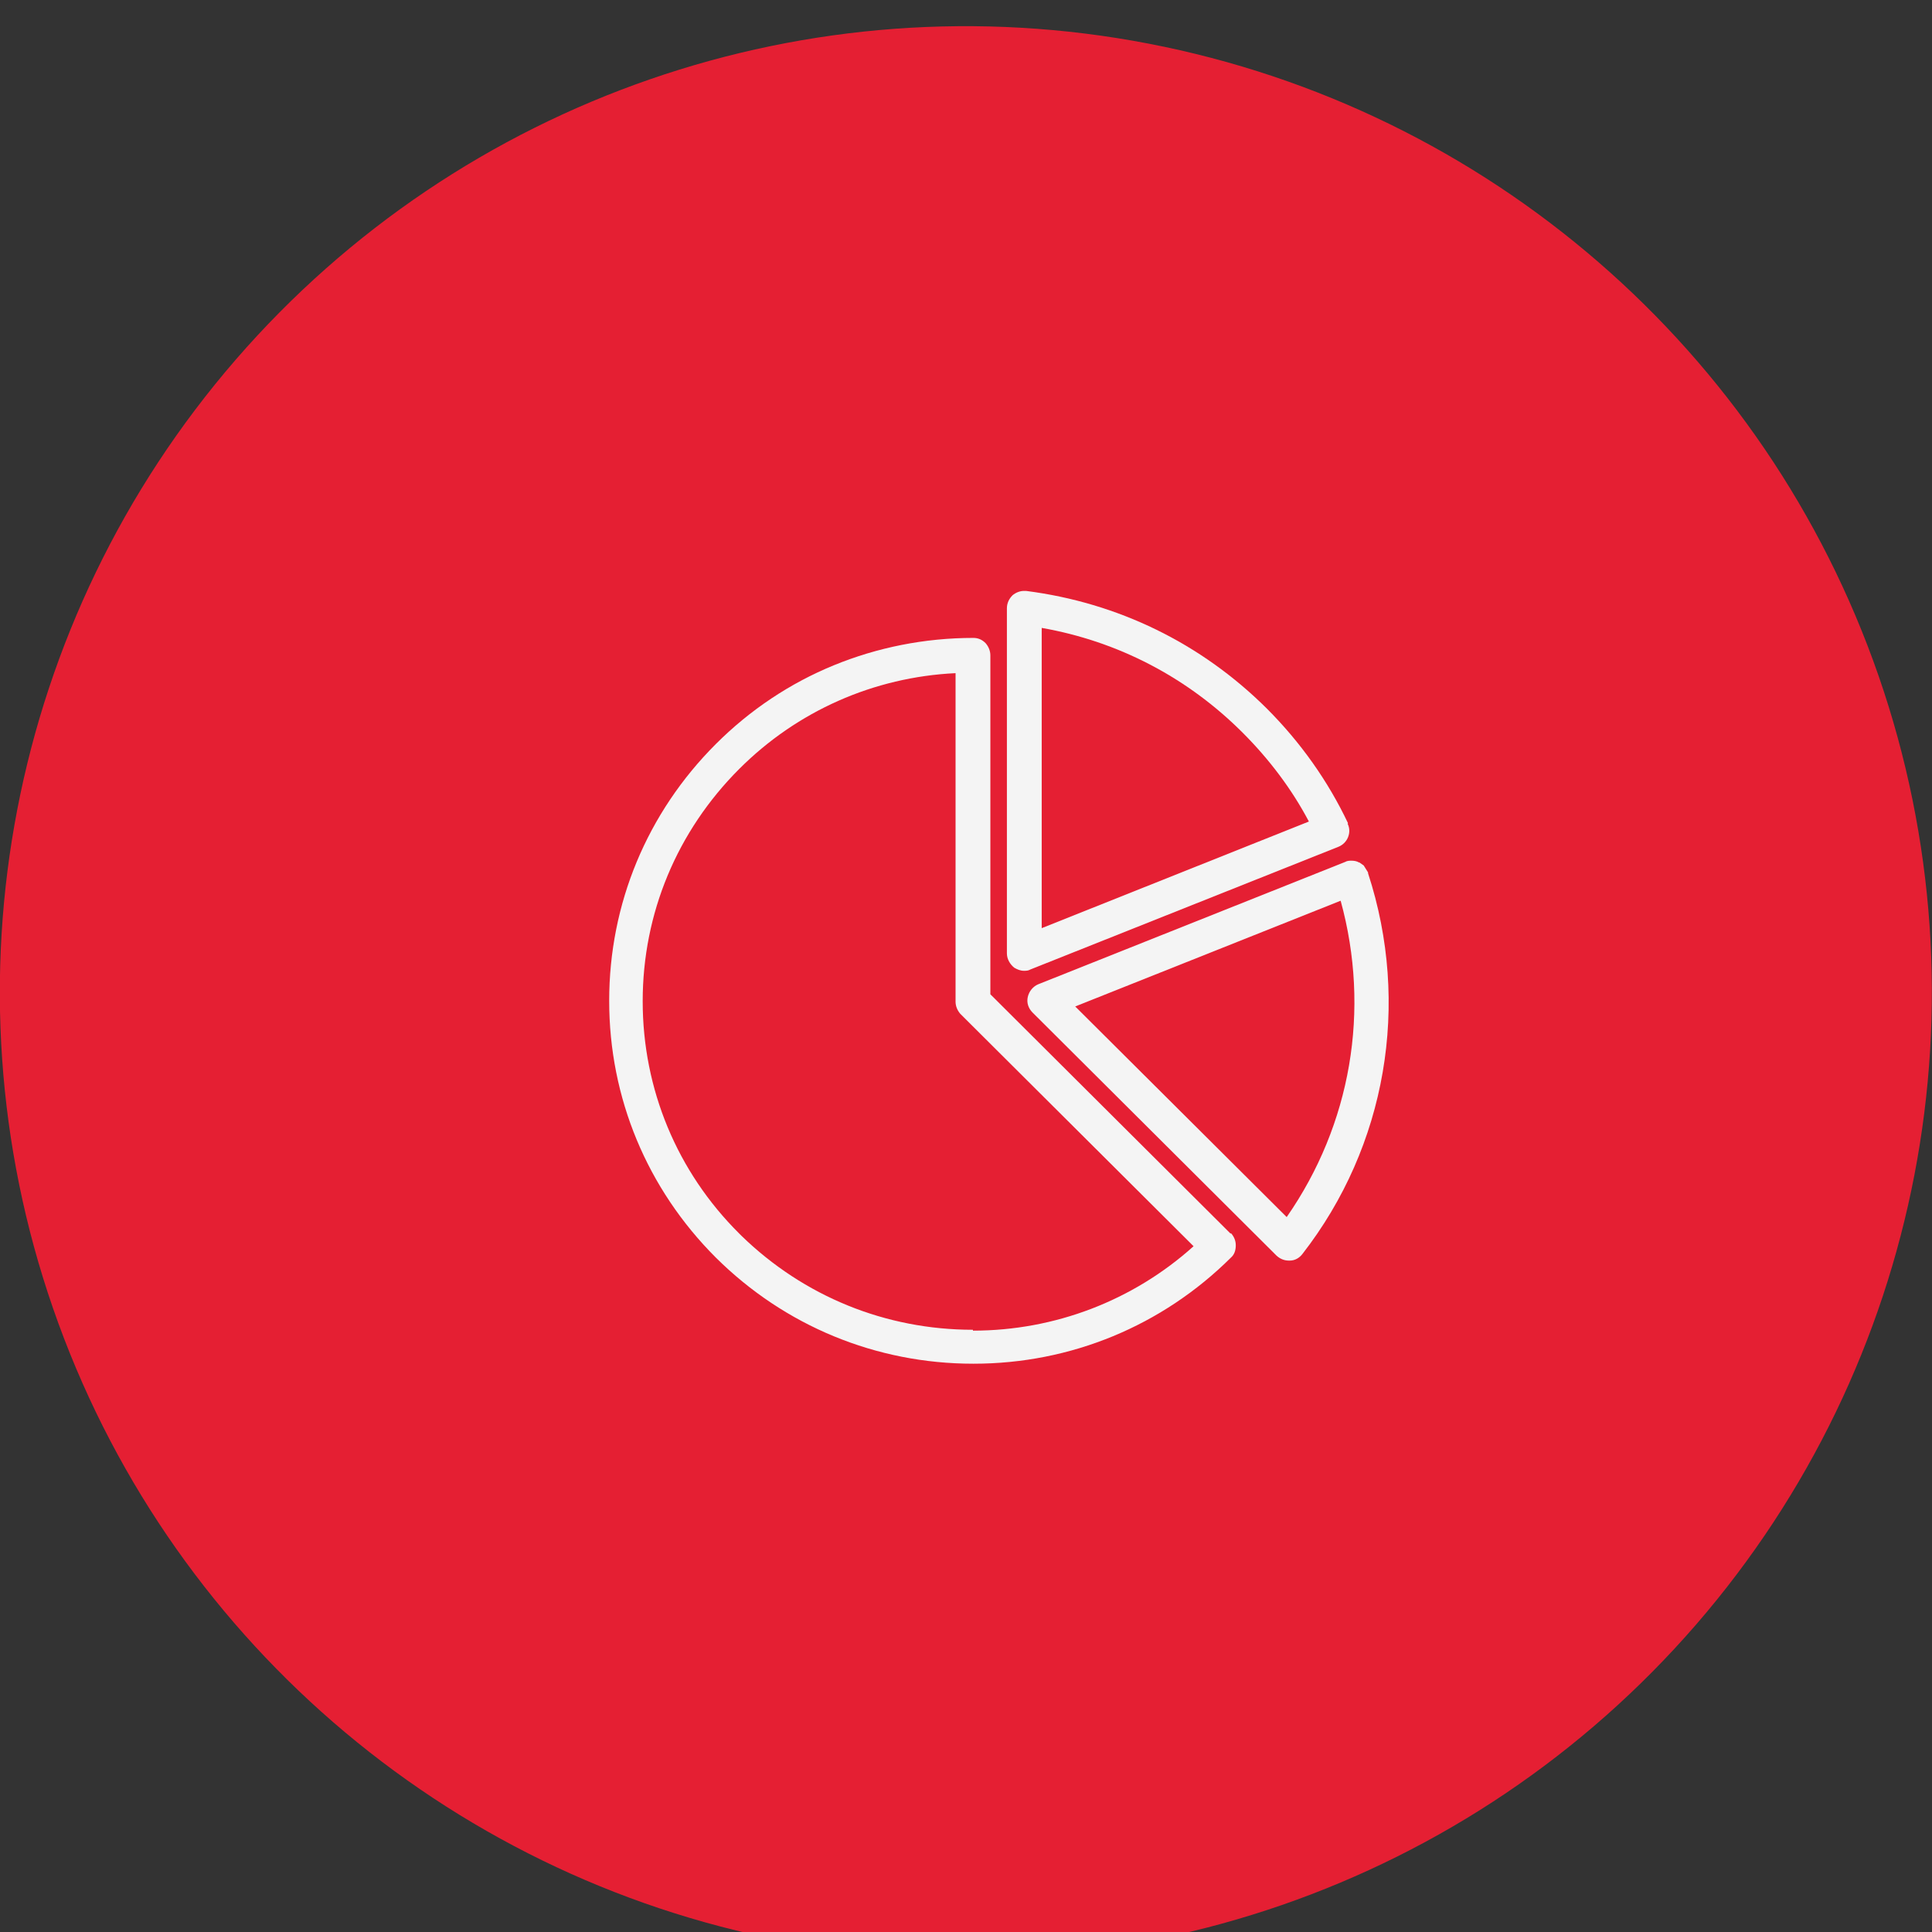 <?xml version="1.0" encoding="UTF-8"?>
<svg id="Layer_1" data-name="Layer 1" xmlns="http://www.w3.org/2000/svg" xmlns:xlink="http://www.w3.org/1999/xlink" viewBox="0 0 44.4 44.4">
  <rect x="0" y="0" width="44.4" height="44.4" fill="#333333" stroke="none"/>
  <defs>
    <style>
      .cls-1 {
        fill: none;
      }

      .cls-2 {
        clip-path: url(#clippath);
      }

      .cls-3 {
        fill: #f4f4f4;
      }

      .cls-4 {
        fill: #e51f33;
      }

      .cls-5 {
        clip-path: url(#clippath-1);
      }

      .cls-6 {
        clip-path: url(#clippath-3);
      }

      .cls-7 {
        clip-path: url(#clippath-2);
      }
    </style>
    <clipPath id="clippath">
      <rect class="cls-1" x="13.8" y="13.44" width="18.24" height="18"/>
    </clipPath>
    <clipPath id="clippath-1">
      <rect class="cls-1" x="13.8" y="13.44" width="18.24" height="18"/>
    </clipPath>
    <clipPath id="clippath-2">
      <rect class="cls-1" x="13.94" y="13.58" width="18.02" height="17.77"/>
    </clipPath>
    <clipPath id="clippath-3">
      <rect class="cls-1" x="13.94" y="13.58" width="18.02" height="17.77"/>
    </clipPath>
  </defs>
  <circle class="cls-4" cx="22.2" cy="22.8" r="22.2" transform="translate(-4.39 40.29) rotate(-79.1)"/>
  <g class="cls-2">
    <g class="cls-5">
      <g class="cls-7">
        <path class="cls-3" d="M22.36,30.56c-2.01,0-3.89-.77-5.32-2.16l-.05-.05c-1.43-1.42-2.22-3.32-2.22-5.34,0-2.02,.79-3.91,2.22-5.34,1.33-1.33,3.09-2.11,4.97-2.2v7.55c0,.1,.04,.2,.11,.28l5.36,5.34c-1.39,1.25-3.19,1.94-5.07,1.94Zm5.92-2.21l-5.52-5.5v-7.79c0-.1-.04-.2-.11-.28-.08-.08-.17-.12-.28-.12-1.12,0-2.21,.22-3.21,.63-1,.41-1.92,1.02-2.71,1.81-1.58,1.58-2.45,3.67-2.45,5.9s.87,4.32,2.45,5.9c1.58,1.57,3.68,2.44,5.92,2.44,2.24,0,4.34-.87,5.92-2.44,.08-.07,.11-.17,.11-.28s-.04-.2-.11-.28Z"/>
      </g>
      <path class="cls-3" d="M23.94,21.33v-6.9c1.76,.31,3.35,1.14,4.62,2.41,.61,.61,1.13,1.3,1.52,2.04l-6.14,2.45Zm-.41-7.65s0,0,0,0c0,0,.02,0,.02,0h-.03Zm7.45,5.24c-.46-.97-1.09-1.86-1.87-2.64-1.51-1.5-3.42-2.43-5.53-2.7-.02,0-.03,0-.05,0-.09,0-.19,.04-.26,.1-.08,.08-.13,.18-.13,.3v7.93c0,.13,.07,.25,.17,.33,.07,.04,.14,.07,.22,.07,.05,0,.1,0,.15-.03l7.08-2.82c.1-.04,.18-.12,.22-.22,.04-.1,.04-.21-.01-.31Z"/>
      <g class="cls-6">
        <path class="cls-3" d="M29.57,27.97l-4.86-4.84,6.1-2.43c.69,2.51,.24,5.14-1.24,7.27Zm1.87-7.92l-.1-.16-.1-.07s0,0-.01,0c-.05-.03-.11-.04-.17-.04-.05,0-.1,0-.15,.03l-7.05,2.81c-.12,.05-.21,.16-.24,.29-.03,.13,.01,.26,.11,.36l5.61,5.59c.08,.07,.17,.11,.28,.11h.02c.12,0,.22-.06,.29-.15,1.93-2.48,2.49-5.75,1.51-8.75Z"/>
      </g>
    </g>
  </g>
</svg>